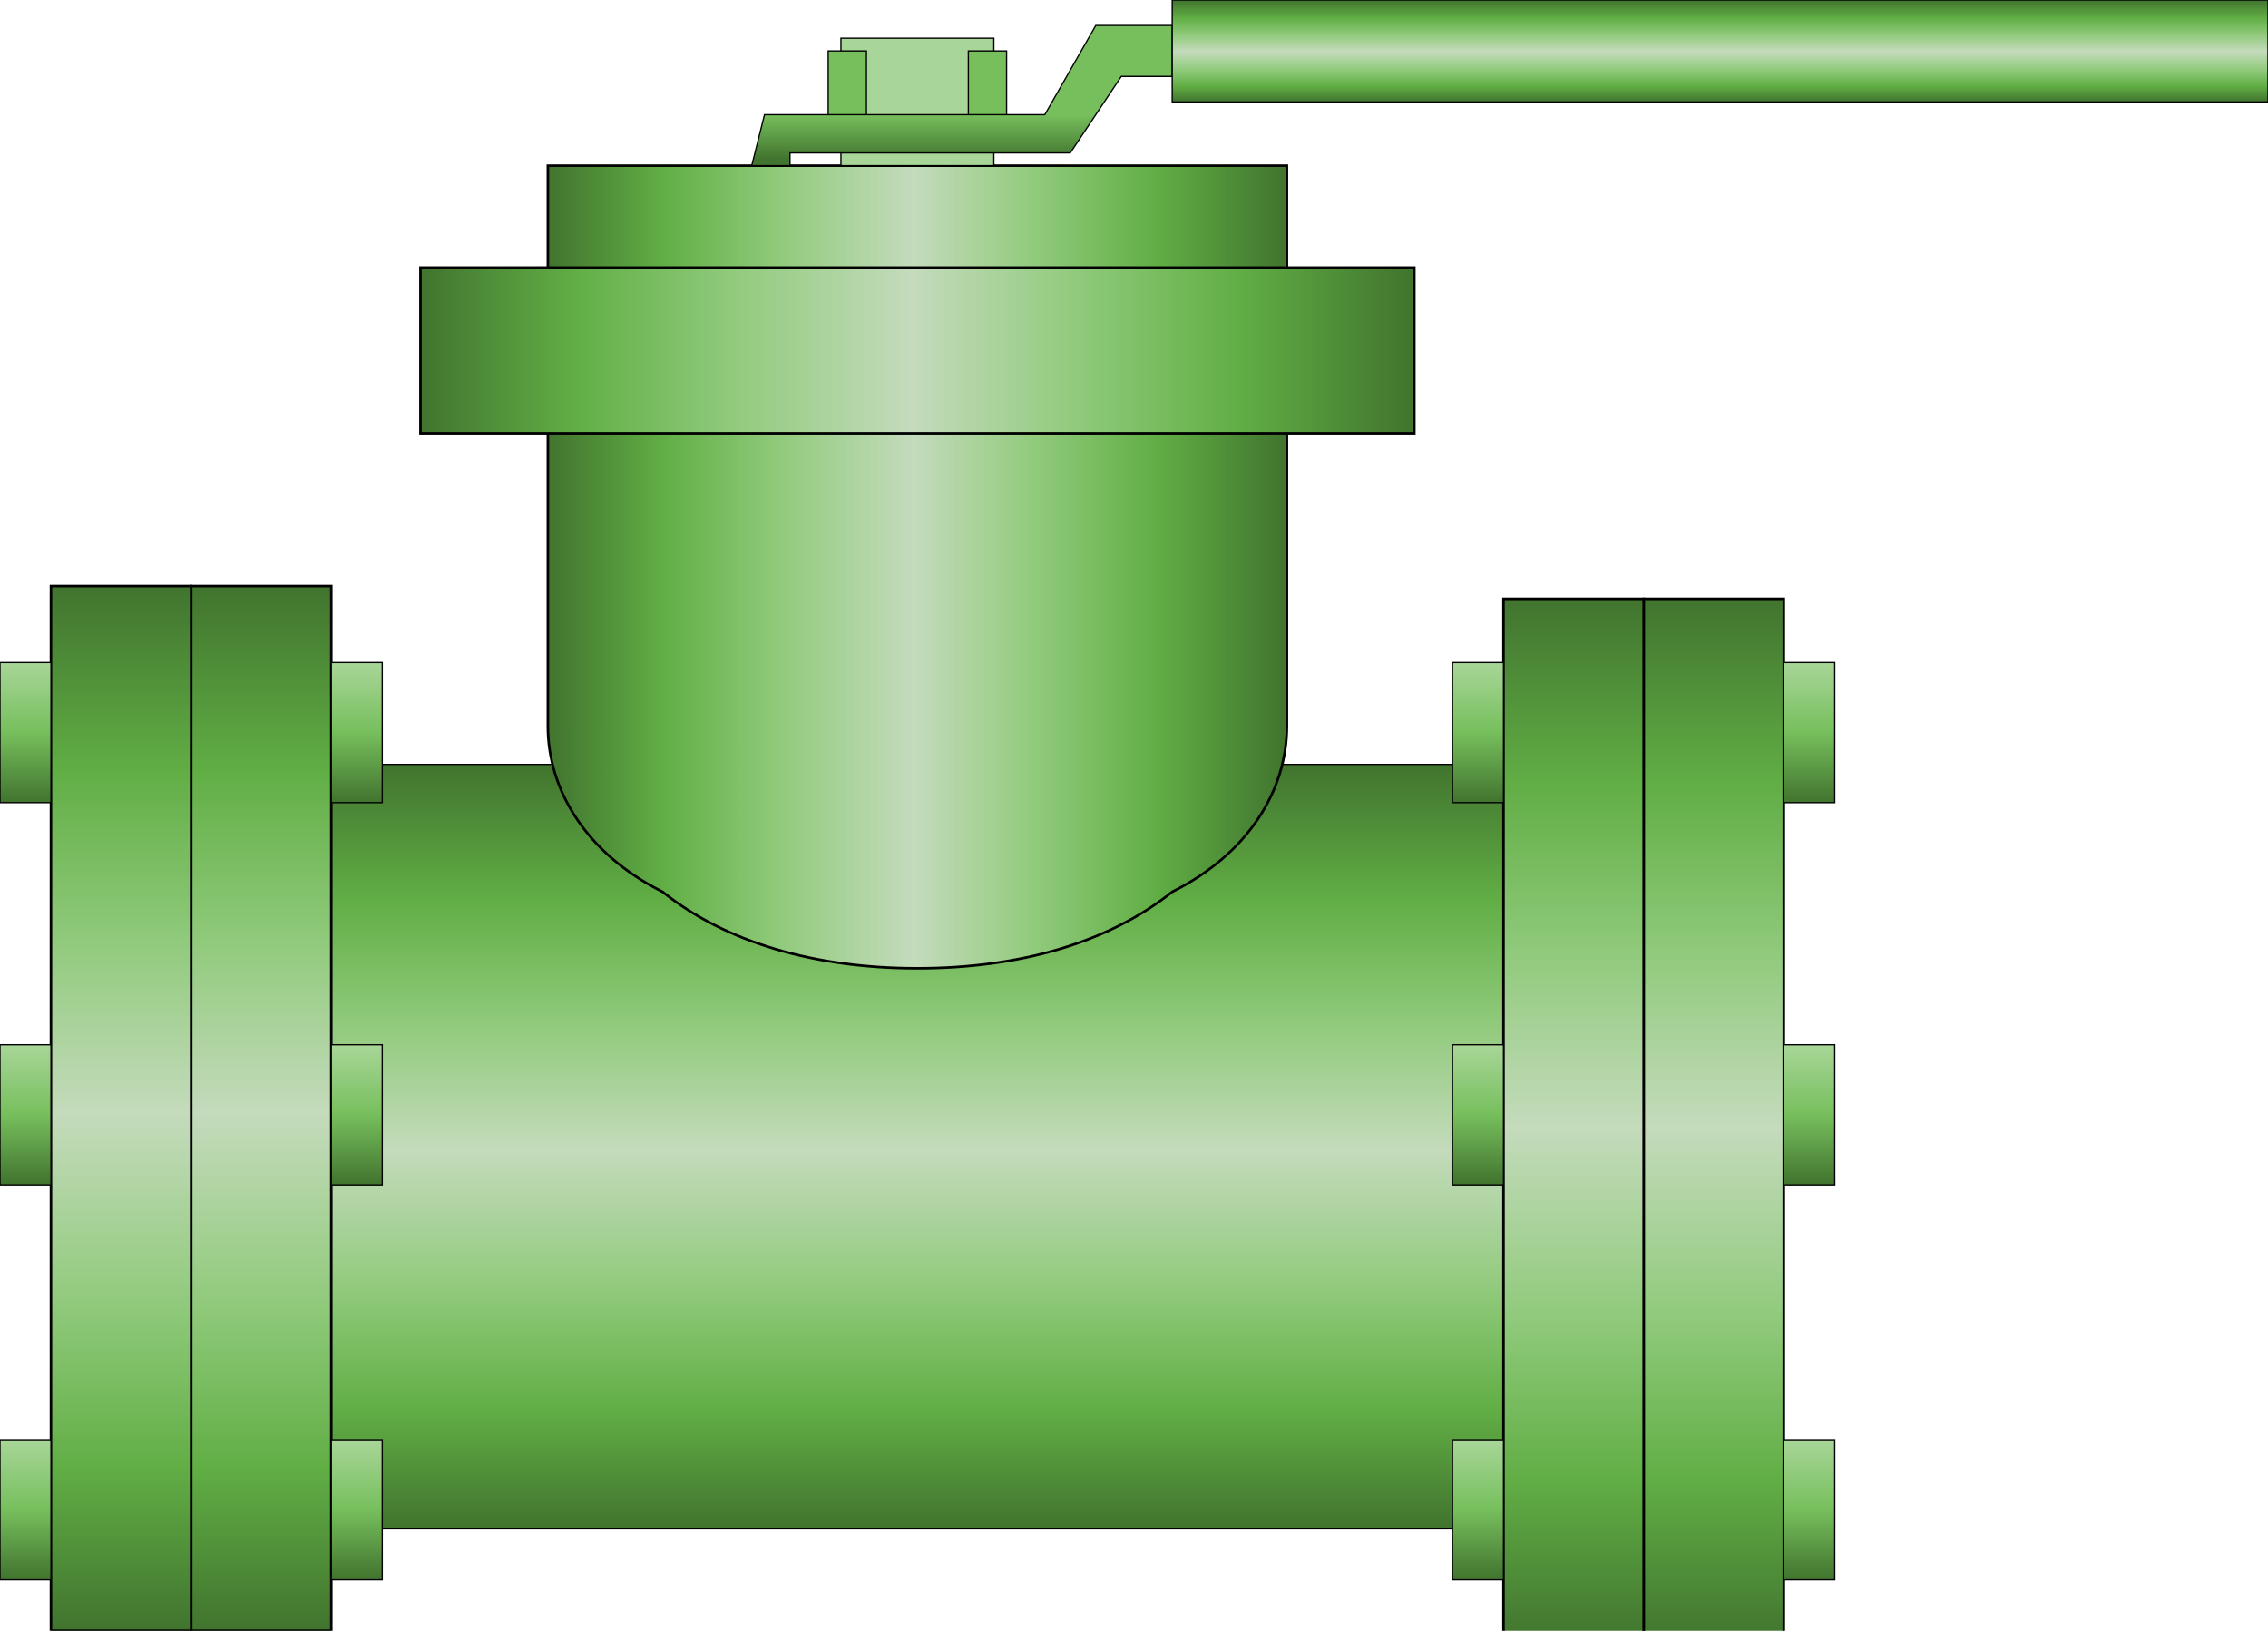 <svg 
	id="svg_manual_ctrl3"
	width="178" 
	height="128" 
	viewBox="0 0 178 128" 
	fill="none" 
	xmlns="http://www.w3.org/2000/svg">

	<defs>
		<linearGradient 
			id="paint0_linear" 
			x1="72" 
			y1="60" 
			x2="72" 
			y2="120" 
			gradientUnits="userSpaceOnUse">
				<stop stop-color="#41742E"/>
				<stop offset="0.177" stop-color="#61AE45"/>
				<stop offset="0.339" stop-color="#90CA7B"/>
				<stop offset="0.505" stop-color="#C4DBBC"/>
				<stop offset="0.688" stop-color="#90CA7B"/>
				<stop offset="0.844" stop-color="#61AE45"/>
				<stop offset="1" stop-color="#41742E"/>
				<stop offset="1" stop-color="#41742E"/>
		</linearGradient>
		<linearGradient 
			id="paint1_linear" 
			x1="101" 
			y1="44.5" 
			x2="43" 
			y2="44.5" 
			gradientUnits="userSpaceOnUse">
				<stop stop-color="#41742E"/>
				<stop offset="0.177" stop-color="#61AE45"/>
				<stop offset="0.339" stop-color="#90CA7B"/>
				<stop offset="0.505" stop-color="#C4DBBC"/>
				<stop offset="0.688" stop-color="#90CA7B"/>
				<stop offset="0.844" stop-color="#61AE45"/>
				<stop offset="1" stop-color="#41742E"/>
		</linearGradient>
		<linearGradient 
			id="paint2_linear" 
			x1="111" 
			y1="27.397" 
			x2="33" 
			y2="27.397" 
			gradientUnits="userSpaceOnUse">
				<stop stop-color="#41742E"/>
				<stop offset="0.177" stop-color="#61AE45"/>
				<stop offset="0.339" stop-color="#90CA7B"/>
				<stop offset="0.505" stop-color="#C4DBBC"/>
				<stop offset="0.688" stop-color="#90CA7B"/>
				<stop offset="0.844" stop-color="#61AE45"/>
				<stop offset="1" stop-color="#41742E"/>
				<stop offset="1" stop-color="#41742E"/>
		</linearGradient>
		<linearGradient 
			id="paint3_linear" 
			x1="20.5" 
			y1="46" 
			x2="20.5" 
			y2="128" 
			gradientUnits="userSpaceOnUse">
				<stop stop-color="#41742E"/>
				<stop offset="0.177" stop-color="#61AE45"/>
				<stop offset="0.339" stop-color="#90CA7B"/>
				<stop offset="0.505" stop-color="#C4DBBC"/>
				<stop offset="0.688" stop-color="#90CA7B"/>
				<stop offset="0.844" stop-color="#61AE45"/>
				<stop offset="1" stop-color="#41742E"/>
				<stop offset="1" stop-color="#41742E"/>
		</linearGradient>
		<linearGradient 
			id="paint4_linear" 
			x1="9.5" 
			y1="46" 
			x2="9.5" 
			y2="128" 
			gradientUnits="userSpaceOnUse">
				<stop stop-color="#41742E"/>
				<stop offset="0.177" stop-color="#61AE45"/>
				<stop offset="0.339" stop-color="#90CA7B"/>
				<stop offset="0.505" stop-color="#C4DBBC"/>
				<stop offset="0.688" stop-color="#90CA7B"/>
				<stop offset="0.844" stop-color="#61AE45"/>
				<stop offset="1" stop-color="#41742E"/>
				<stop offset="1" stop-color="#41742E"/>
		</linearGradient>
		<linearGradient 
			id="paint5_linear" 
			x1="134.5" 
			y1="47" 
			x2="134.5" 
			y2="129" 
			gradientUnits="userSpaceOnUse">
				<stop stop-color="#41742E"/>
				<stop offset="0.177" stop-color="#61AE45"/>
				<stop offset="0.339" stop-color="#90CA7B"/>
				<stop offset="0.505" stop-color="#C4DBBC"/>
				<stop offset="0.688" stop-color="#90CA7B"/>
				<stop offset="0.844" stop-color="#61AE45"/>
				<stop offset="1" stop-color="#41742E"/>
				<stop offset="1" stop-color="#41742E"/>
		</linearGradient>
		<linearGradient 
			id="paint6_linear" 
			x1="123.5" 
			y1="47" 
			x2="123.5" 
			y2="129" 
			gradientUnits="userSpaceOnUse">
				<stop stop-color="#41742E"/>
				<stop offset="0.177" stop-color="#61AE45"/>
				<stop offset="0.339" stop-color="#90CA7B"/>
				<stop offset="0.505" stop-color="#C4DBBC"/>
				<stop offset="0.688" stop-color="#90CA7B"/>
				<stop offset="0.844" stop-color="#61AE45"/>
				<stop offset="1" stop-color="#41742E"/>
				<stop offset="1" stop-color="#41742E"/>
		</linearGradient>
		<linearGradient 
			id="paint7_linear" 
			x1="28" 
			y1="52" 
			x2="28" 
			y2="63" 
			gradientUnits="userSpaceOnUse">
				<stop stop-color="#A8D698"/>
				<stop offset="0.495" stop-color="#77BF5D"/>
				<stop offset="1" stop-color="#41742E"/>
		</linearGradient>
		<linearGradient 
			id="paint8_linear" 
			x1="142" 
			y1="113" 
			x2="142"
			y2="124" 
			gradientUnits="userSpaceOnUse">
				<stop stop-color="#A8D698"/>
				<stop offset="0.495" stop-color="#77BF5D"/>
				<stop offset="1" stop-color="#41742E"/>
		</linearGradient>
		<linearGradient 
			id="paint9_linear" 
			x1="116" 
			y1="113" 
			x2="116" 
			y2="124" 
			gradientUnits="userSpaceOnUse">
				<stop stop-color="#A8D698"/>
				<stop offset="0.495" stop-color="#77BF5D"/>
				<stop offset="1" stop-color="#41742E"/>
		</linearGradient>
		<linearGradient 
			id="paint10_linear" 
			x1="116" 
			y1="52" 
			x2="116" 
			y2="63" 
			gradientUnits="userSpaceOnUse">
				<stop stop-color="#A8D698"/>
				<stop offset="0.495" stop-color="#77BF5D"/>
				<stop offset="1" stop-color="#41742E"/>
		</linearGradient>
		<linearGradient 
			id="paint11_linear" 
			x1="142" 
			y1="52" 
			x2="142" 
			y2="63" 
			gradientUnits="userSpaceOnUse">
				<stop stop-color="#A8D698"/>
				<stop offset="0.495" stop-color="#77BF5D"/>
				<stop offset="1" stop-color="#41742E"/>
		</linearGradient>
		<linearGradient 
			id="paint12_linear" 
			x1="28" 
			y1="113" 
			x2="28" 
			y2="124" 
			gradientUnits="userSpaceOnUse">
				<stop stop-color="#A8D698"/>
				<stop offset="0.495" stop-color="#77BF5D"/>
				<stop offset="1" stop-color="#41742E"/>
		</linearGradient>
		<linearGradient 
			id="paint13_linear" 
			x1="2" 
			y1="113" 
			x2="2" 
			y2="124" 
			gradientUnits="userSpaceOnUse">
				<stop stop-color="#A8D698"/>
				<stop offset="0.495" stop-color="#77BF5D"/>
				<stop offset="1" stop-color="#41742E"/>
		</linearGradient>
		<linearGradient 
			id="paint14_linear" 
			x1="2" 
			y1="52" 
			x2="2" 
			y2="63" 
			gradientUnits="userSpaceOnUse">
				<stop stop-color="#A8D698"/>
				<stop offset="0.495" stop-color="#77BF5D"/>
				<stop offset="1" stop-color="#41742E"/>
		</linearGradient>
		<linearGradient 
			id="paint15_linear" 
			x1="142" 
			y1="82" 
			x2="142" 
			y2="93" 
			gradientUnits="userSpaceOnUse">
				<stop stop-color="#A8D698"/>
				<stop offset="0.495" stop-color="#77BF5D"/>
				<stop offset="1" stop-color="#41742E"/>
		</linearGradient>
		<linearGradient 
			id="paint16_linear" 
			x1="116" 
			y1="82" 
			x2="116" 
			y2="93" 
			gradientUnits="userSpaceOnUse">
				<stop stop-color="#A8D698"/>
				<stop offset="0.495" stop-color="#77BF5D"/>
				<stop offset="1" stop-color="#41742E"/>
		</linearGradient>
		<linearGradient 
			id="paint17_linear" 
			x1="28" 
			y1="82" 
			x2="28" 
			y2="93" 
			gradientUnits="userSpaceOnUse">
				<stop stop-color="#A8D698"/>
				<stop offset="0.495" stop-color="#77BF5D"/>
				<stop offset="1" stop-color="#41742E"/>
		</linearGradient>
		<linearGradient 
			id="paint18_linear" 
			x1="2" 
			y1="82" 
			x2="2" 
			y2="93" 
			gradientUnits="userSpaceOnUse">
				<stop stop-color="#A8D698"/>
				<stop offset="0.495" stop-color="#77BF5D"/>
				<stop offset="1" stop-color="#41742E"/>
		</linearGradient>
		<linearGradient 
			id="paint19_linear" 
			x1="76" 
			y1="9" 
			x2="76" 
			y2="12.5" 
			gradientUnits="userSpaceOnUse">
				<stop stop-color="#77BF5D"/>
				<stop offset="1" stop-color="#41742E"/>
		</linearGradient>
		<linearGradient 
			id="paint20_linear" 
			x1="135" 
			y1="2.89336e-07" 
			x2="135" 
			y2="8" 
			gradientUnits="userSpaceOnUse">
				<stop stop-color="#41742E"/>
				<stop offset="0.177" stop-color="#61AE45"/>
				<stop offset="0.339" stop-color="#90CA7B"/>
				<stop offset="0.505" stop-color="#C4DBBC"/>
				<stop offset="0.688" stop-color="#90CA7B"/>
				<stop offset="0.844" stop-color="#61AE45"/>
				<stop offset="1" stop-color="#41742E"/>
				<stop offset="1" stop-color="#41742E"/>
		</linearGradient>
	</defs>

	<rect 
		x="26" 
		y="60" 
		width="92" 
		height="60" 
		fill="url(#paint0_linear)" 
		stroke="black" 
		stroke-width="0.1"/>
	<path 
		d="M 43 55 H 43 L 43 13 H 101 V 55 H 101 L 101 55 C 101 56 101 55 101 57 C 101 62 98 67 92 70 C 87 74 80 76 72 76 C 64 76 57 74 52 70 C 46 67 43 62 43 57 C 43 56 43 56 43 55 L 43 55 Z" 
		fill="url(#paint1_linear)" 
		stroke="black" 
		stroke-width="0.2"/>
	<rect 
		x="33" 
		y="21" 
		width="78" 
		height="13" 
		fill="url(#paint2_linear)" 
		stroke="black" 
		stroke-width="0.2"/>
	<rect 
		x="15" 
		y="46" 
		width="11" 
		height="82" 
		fill="url(#paint3_linear)" 
		stroke="black" 
		stroke-width="0.2"/>
	<rect 
		x="4"
		y="46" 
		width="11" 
		height="82" 
		fill="url(#paint4_linear)" 
		stroke="black" 
		stroke-width="0.2"/>
	<rect 
		x="129" 
		y="47" 
		width="11" 
		height="82" 
		fill="url(#paint5_linear)" 
		stroke="black" 
		stroke-width="0.2"/>
	<rect 
		x="118" 
		y="47" 
		width="11" 
		height="82" 
		fill="url(#paint6_linear)" 
		stroke="black" 
		stroke-width="0.2"/>
	<rect 
		x="26" 
		y="52" 
		width="4" 
		height="11" 
		fill="url(#paint7_linear)" 
		stroke="black" 
		stroke-width="0.1"/>
	<rect 
		x="140" 
		y="113" 
		width="4" 
		height="11" 
		fill="url(#paint8_linear)" 
		stroke="black" 
		stroke-width="0.1"/>
	<rect 
		x="114" 
		y="113" 
		width="4" 
		height="11" 
		fill="url(#paint9_linear)" 
		stroke="black" 
		stroke-width="0.1"/>
	<rect 
		x="114" 
		y="52" 
		width="4" 
		height="11" 
		fill="url(#paint10_linear)" 
		stroke="black" 
		stroke-width="0.1"/>
	<rect 
		x="140" 
		y="52" 
		width="4" 
		height="11" 
		fill="url(#paint11_linear)" 
		stroke="black" 
		stroke-width="0.1"/>
	<rect 
		x="26" 
		y="113" 
		width="4" 
		height="11" 
		fill="url(#paint12_linear)" 
		stroke="black" 
		stroke-width="0.1"/>
	<rect 
		x="0" 
		y="113" 
		width="4" 
		height="11" 
		fill="url(#paint13_linear)" 
		stroke="black" 
		stroke-width="0.1"/>
	<rect 
		x="0" 
		y="52" 
		width="4" 
		height="11" 
		fill="url(#paint14_linear)" 
		stroke="black" 
		stroke-width="0.1"/>
	<rect 
		x="140" 
		y="82" 
		width="4" 
		height="11" 
		fill="url(#paint15_linear)" 
		stroke="black" 
		stroke-width="0.1"/>
	<rect 
		x="114" 
		y="82" 
		width="4" 
		height="11" 
		fill="url(#paint16_linear)" 
		stroke="black" 
		stroke-width="0.1"/>
	<rect 
		x="26" 
		y="82" 
		width="4" 
		height="11" 
		fill="url(#paint17_linear)" 
		stroke="black" 
		stroke-width="0.1"/>
	<rect 
		x="0" 
		y="82" 
		width="4" 
		height="11" 
		fill="url(#paint18_linear)" 
		stroke="black" 
		stroke-width="0.1"/>
	<rect 
		x="66" 
		y="3" 
		width="12" 
		height="10" 
		fill="#A8D698" 
		stroke="black" 
		stroke-width="0.1"/>
	<rect 
		x="76" 
		y="4" 
		width="3" 
		height="7" 
		fill="#77BF5D" 
		stroke="black" 
		stroke-width="0.1"/>
	<rect 
		x="65" 
		y="4" 
		width="3"
		height="7" 
		fill="#77BF5D" 
		stroke="black" 
		stroke-width="0.1"/>
	<path 
		d="M 62 13 H 59 L 60 9 H 82 L 86 2 H 92 V 6 H 88 L 84 12 H 62 V 13 Z" 
		fill="url(#paint19_linear)" 
		stroke="black" 
		stroke-width="0.1"/>
	<rect 
		x="92" 
		y="0" 
		width="86" 
		height="8" 
		fill="url(#paint20_linear)" 
		stroke="black" 
		stroke-width="0.1"/>
</svg>
